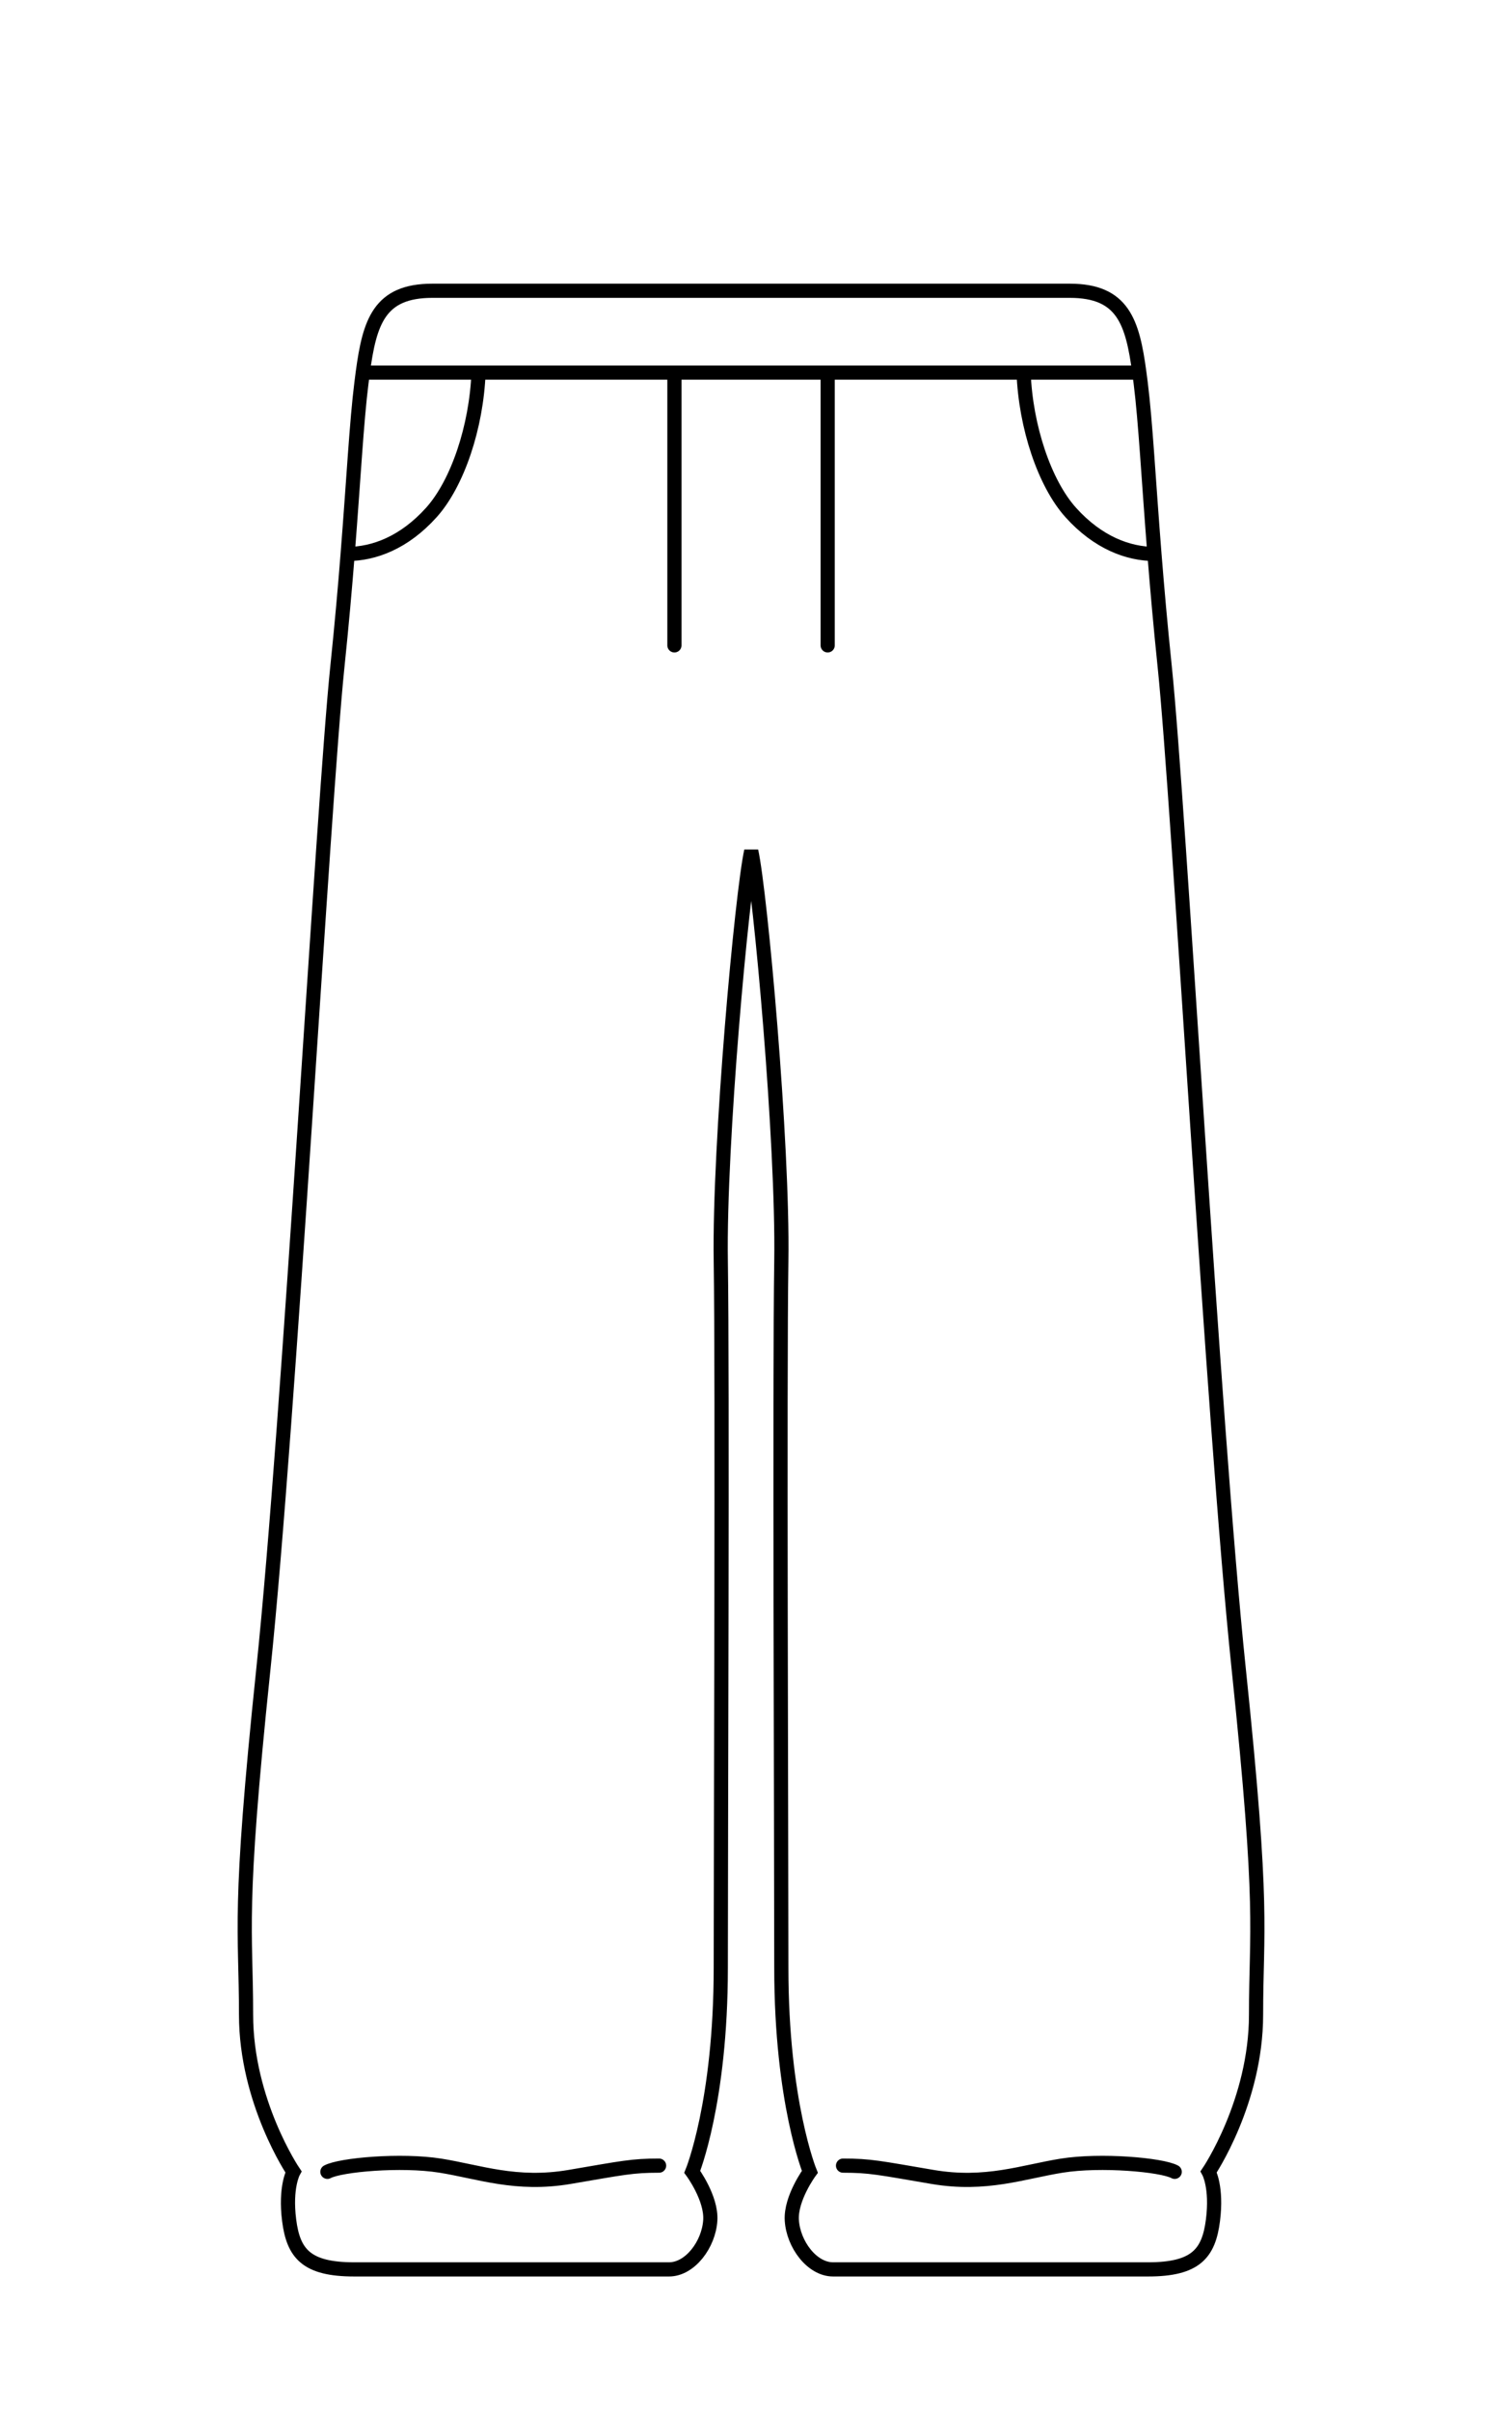 <svg width="64" height="102" viewBox="0 0 64 102" fill="none" xmlns="http://www.w3.org/2000/svg">
<path d="M13.858 91.873C14.409 91.574 16.987 91.349 18.634 91.611C20.281 91.873 21.845 92.474 24.11 92.089C26.375 91.704 26.745 91.611 27.898 91.611M20.255 15.762C20.168 18.052 19.369 20.447 18.255 21.683C17.102 22.962 15.823 23.43 14.716 23.434M20.255 15.762H15.355M20.255 15.762H28.547M28.547 15.762V27.301M28.547 15.762H35.034M49.723 91.873C49.172 91.574 46.594 91.349 44.947 91.611C43.3 91.873 41.737 92.474 39.471 92.089C37.206 91.704 36.837 91.611 35.684 91.611M43.327 15.762C43.414 18.052 44.212 20.447 45.326 21.683C46.479 22.962 47.758 23.43 48.865 23.434M43.327 15.762H48.226M43.327 15.762H35.034M35.034 15.762V27.301M15.355 15.762C15.644 13.619 16.049 12.3 18.299 12.3H45.282C47.533 12.3 47.938 13.619 48.226 15.762M15.355 15.762C15.336 15.905 15.317 16.05 15.299 16.2C15.09 17.867 14.971 20.216 14.716 23.434M48.226 15.762C48.245 15.905 48.264 16.05 48.283 16.2C48.491 17.867 48.61 20.216 48.865 23.434M48.865 23.434C48.978 24.849 49.116 26.433 49.3 28.2C49.902 33.983 51.342 60.176 52.432 70.596C53.523 81.015 53.166 81.542 53.166 85.225C53.166 88.909 51.161 91.873 51.161 91.873C51.161 91.873 51.52 92.521 51.342 93.923C51.163 95.325 50.62 96 48.593 96H35.263C34.368 96 33.579 94.939 33.516 93.923C33.458 92.987 34.279 91.873 34.279 91.873C34.279 91.873 33.072 88.929 33.072 83.247C33.072 77.565 32.995 58.334 33.072 53.341C33.148 48.348 32.186 37.748 31.798 36C31.409 37.748 30.433 48.348 30.509 53.341C30.586 58.334 30.509 77.565 30.509 83.247C30.509 88.929 29.302 91.873 29.302 91.873C29.302 91.873 30.124 92.987 30.065 93.923C30.002 94.939 29.213 96 28.319 96H14.989C12.961 96 12.418 95.325 12.239 93.923C12.061 92.521 12.42 91.873 12.42 91.873C12.42 91.873 10.415 88.909 10.415 85.225C10.415 81.542 10.058 81.015 11.149 70.596C12.239 60.176 13.68 33.983 14.281 28.2C14.465 26.433 14.604 24.849 14.716 23.434" stroke="black" stroke-width="0.6" stroke-linecap="round"/>
</svg>
